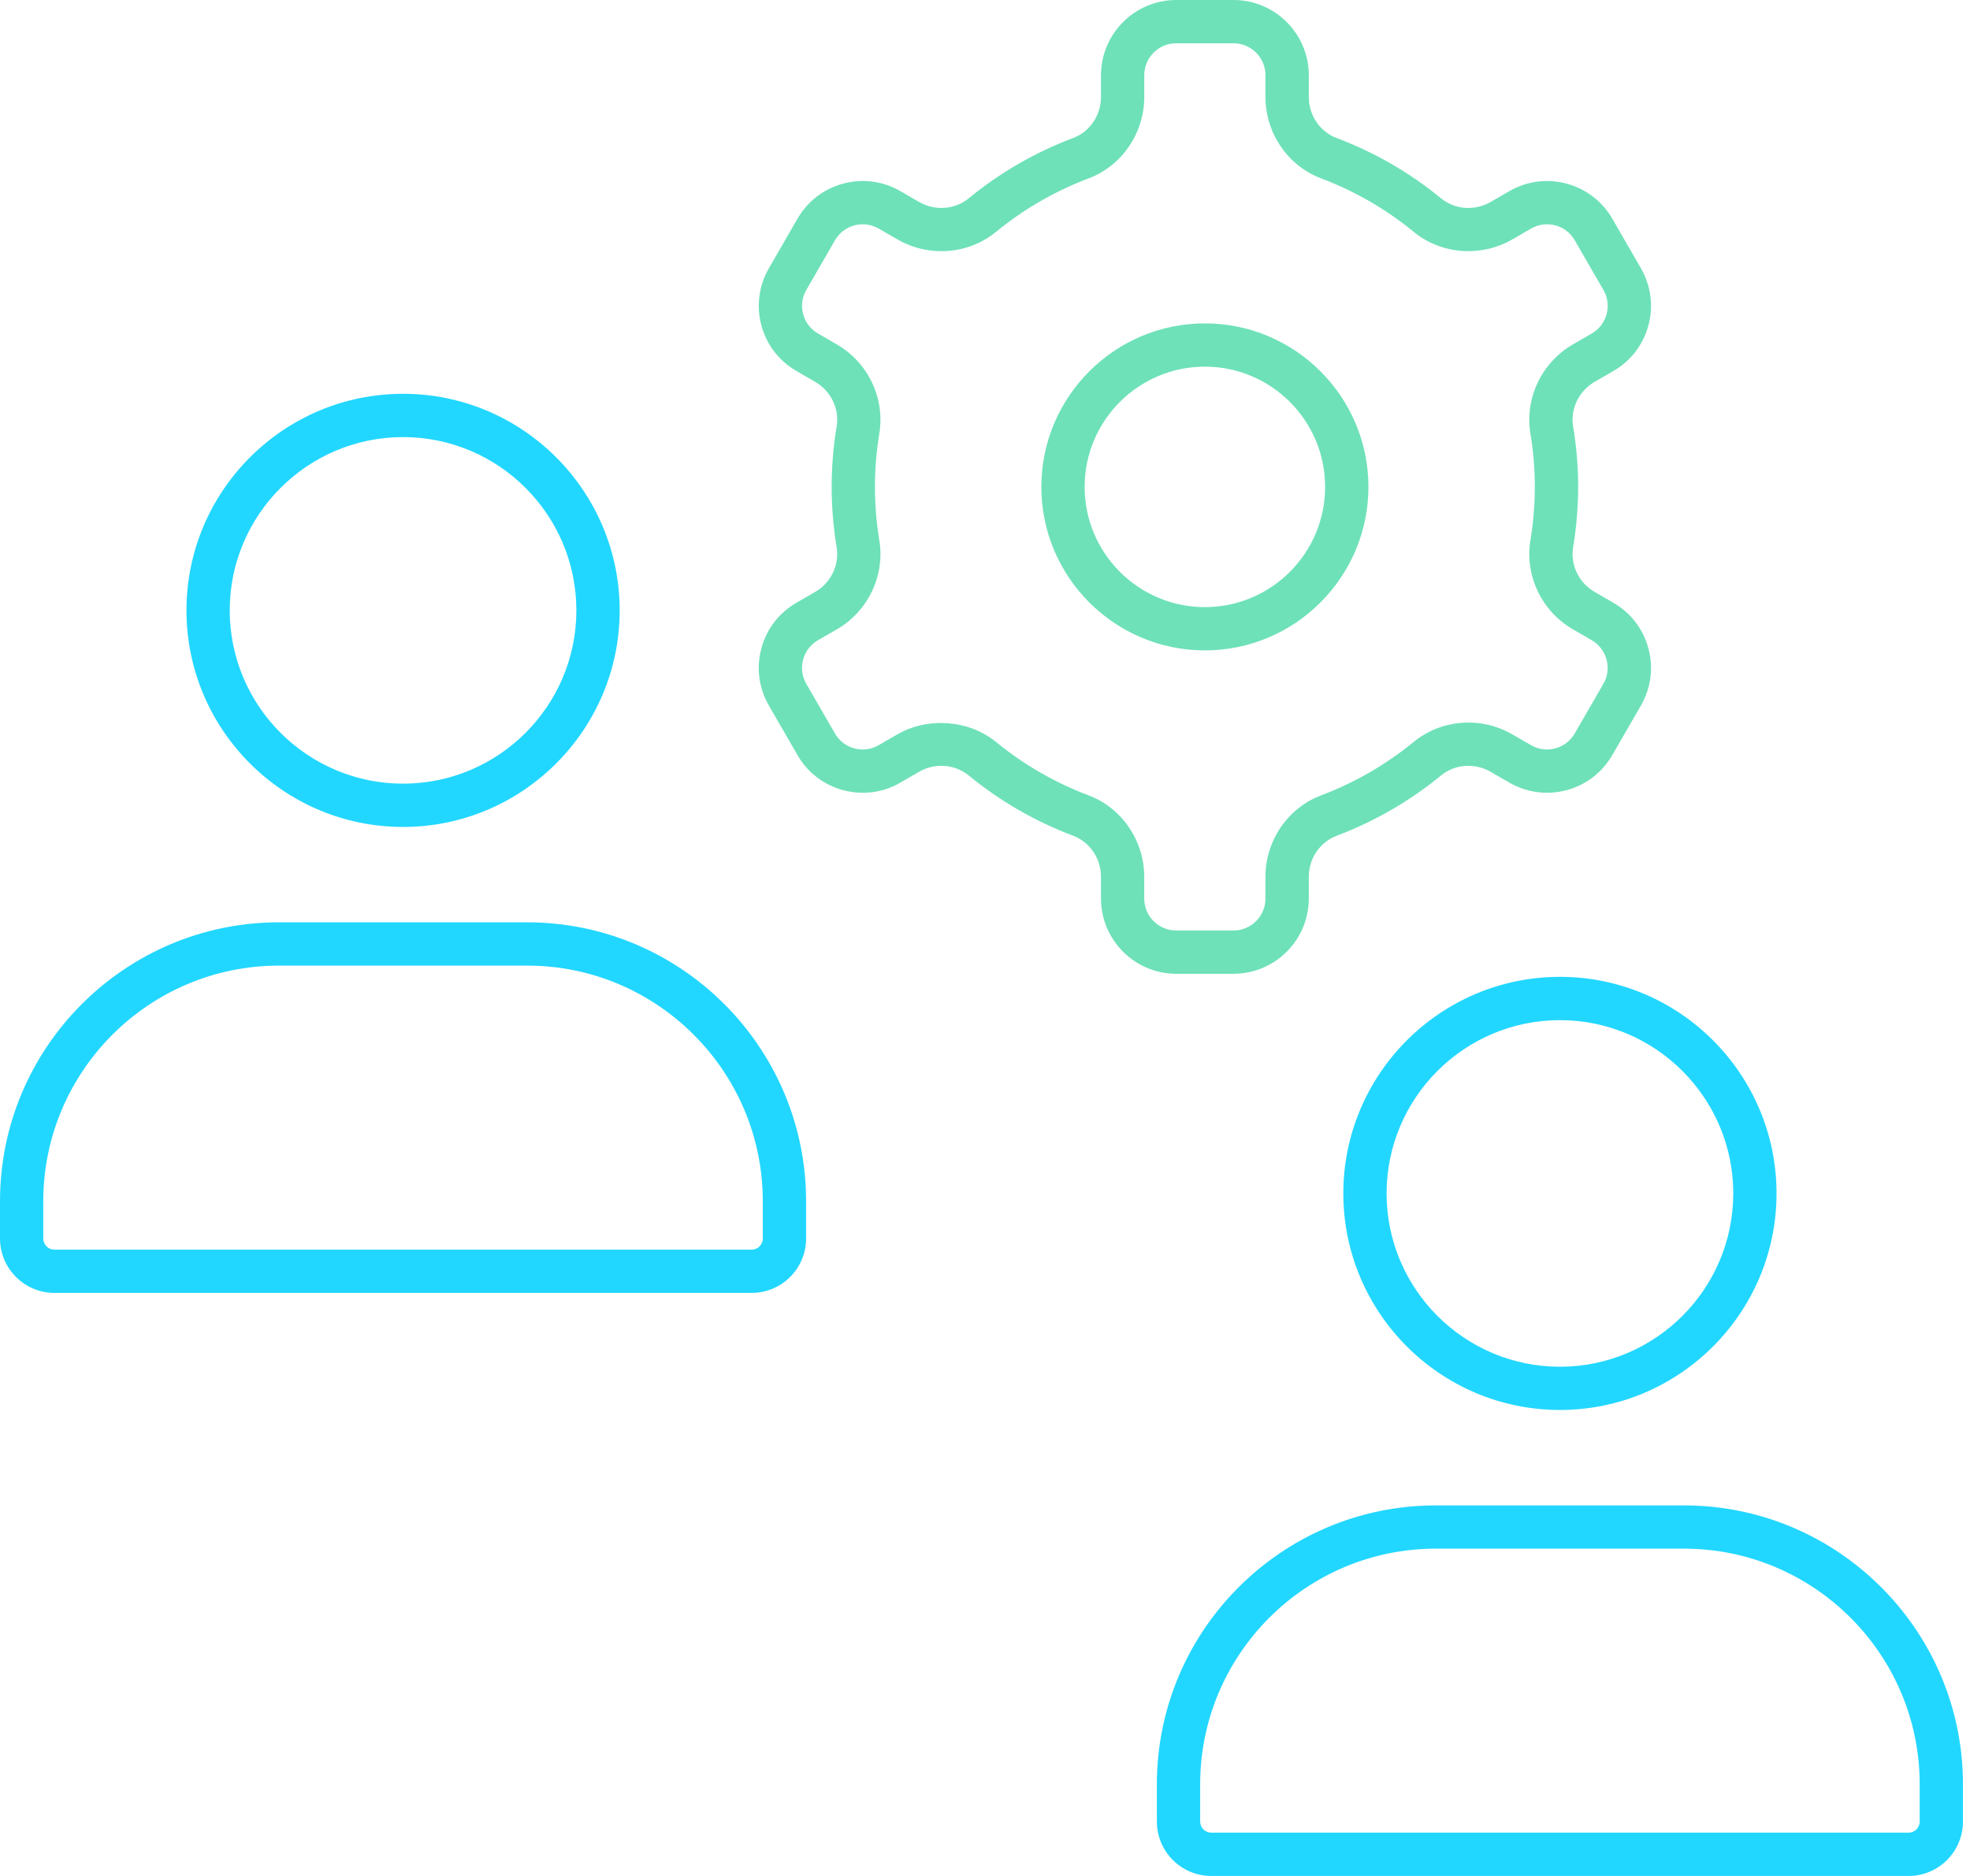 <svg width="63" height="60" viewBox="0 0 63 60" fill="none" xmlns="http://www.w3.org/2000/svg">
<g id="Group 1878">
<g id="Group">
<path id="Vector" d="M5.963 19.523C5.963 23.342 9.07 26.449 12.89 26.449C16.709 26.449 19.817 23.342 19.817 19.523C19.817 15.703 16.709 12.595 12.89 12.595C9.07 12.595 5.963 15.703 5.963 19.523ZM12.89 13.98C15.946 13.98 18.432 16.466 18.432 19.522C18.432 22.578 15.946 25.064 12.89 25.064C9.834 25.064 7.347 22.578 7.347 19.522C7.347 16.466 9.834 13.98 12.89 13.98Z" fill="#22D7FF"/>
<path id="Vector_2" d="M0 38.42V39.612C0 40.571 0.781 41.352 1.741 41.352H24.038C24.998 41.352 25.779 40.571 25.779 39.612V38.42C25.779 33.501 21.777 29.499 16.858 29.499H8.92C4.002 29.499 0 33.501 0 38.42ZM8.92 30.884H16.858C21.014 30.884 24.394 34.264 24.394 38.42V39.612C24.394 39.808 24.234 39.969 24.038 39.969H1.741C1.544 39.969 1.384 39.808 1.384 39.612V38.42C1.384 34.264 4.765 30.884 8.92 30.884Z" fill="#22D7FF"/>
<path id="Vector_3" d="M49.886 31.243C46.067 31.243 42.959 34.351 42.959 38.17C42.959 41.989 46.067 45.096 49.886 45.096C53.706 45.096 56.813 41.989 56.813 38.17C56.813 34.351 53.706 31.243 49.886 31.243ZM49.886 43.713C46.83 43.713 44.343 41.226 44.343 38.17C44.343 35.115 46.83 32.628 49.886 32.628C52.942 32.628 55.429 35.115 55.429 38.17C55.429 41.226 52.942 43.713 49.886 43.713Z" fill="#22D7FF"/>
<path id="Vector_4" d="M62.775 58.26V57.069C62.775 52.15 58.773 48.148 53.854 48.148H45.917C40.998 48.148 36.996 52.15 36.996 57.069V58.26C36.996 59.22 37.777 60 38.737 60H61.035C61.994 60.001 62.775 59.221 62.775 58.26ZM61.391 58.26C61.391 58.456 61.231 58.616 61.035 58.616H38.737C38.54 58.616 38.381 58.456 38.381 58.26V57.069C38.381 52.913 41.761 49.532 45.916 49.532H53.855C58.01 49.532 61.391 52.913 61.391 57.069V58.26Z" fill="#22D7FF"/>
<path id="Vector_5" d="M26.067 18.933L25.469 19.278C24.913 19.599 24.515 20.117 24.348 20.739C24.181 21.36 24.267 22.009 24.588 22.565L25.504 24.152C25.825 24.708 26.343 25.105 26.965 25.273C27.587 25.438 28.236 25.355 28.792 25.032L29.395 24.683C29.616 24.556 29.862 24.493 30.106 24.493C30.419 24.493 30.729 24.597 30.976 24.8C31.979 25.622 33.105 26.273 34.323 26.732C34.853 26.933 35.209 27.459 35.209 28.041V28.737C35.209 30.065 36.289 31.145 37.616 31.145H39.447C40.775 31.145 41.855 30.065 41.855 28.737V28.041C41.855 27.459 42.211 26.933 42.741 26.733C43.958 26.273 45.085 25.622 46.087 24.8C46.528 24.439 47.163 24.392 47.667 24.684L48.271 25.032C48.827 25.352 49.477 25.438 50.099 25.273C50.72 25.107 51.238 24.708 51.56 24.151L52.476 22.565C52.797 22.008 52.882 21.359 52.716 20.739C52.549 20.117 52.151 19.599 51.594 19.278L50.996 18.932C50.491 18.641 50.215 18.068 50.308 17.505C50.414 16.866 50.469 16.215 50.469 15.572C50.469 14.929 50.415 14.28 50.308 13.641C50.215 13.078 50.492 12.504 50.996 12.212L51.594 11.867C52.15 11.547 52.549 11.028 52.716 10.406C52.882 9.785 52.797 9.136 52.476 8.58L51.56 6.993C50.896 5.844 49.421 5.448 48.272 6.112L47.667 6.461C47.162 6.752 46.528 6.706 46.087 6.345C45.081 5.52 43.955 4.87 42.741 4.413C42.211 4.212 41.855 3.687 41.855 3.105V2.407C41.855 1.08 40.775 0 39.447 0H37.616C36.289 0 35.209 1.08 35.209 2.407V3.105C35.209 3.687 34.853 4.212 34.323 4.412C33.109 4.869 31.982 5.52 30.976 6.345C30.537 6.706 29.902 6.752 29.395 6.461L28.793 6.113C28.235 5.79 27.586 5.706 26.966 5.872C26.344 6.038 25.825 6.437 25.504 6.994L24.589 8.58C24.268 9.136 24.182 9.785 24.348 10.406C24.515 11.027 24.914 11.546 25.47 11.866L26.068 12.213C26.573 12.503 26.849 13.077 26.756 13.64C26.65 14.276 26.596 14.926 26.596 15.572C26.596 16.217 26.65 16.868 26.756 17.504C26.849 18.067 26.573 18.641 26.067 18.933ZM26.76 20.131C27.761 19.552 28.308 18.406 28.12 17.278C28.027 16.715 27.98 16.141 27.98 15.572C27.98 15.004 28.027 14.43 28.12 13.867C28.308 12.739 27.761 11.593 26.76 11.015L26.162 10.668C25.925 10.533 25.755 10.312 25.685 10.047C25.613 9.783 25.65 9.507 25.787 9.272L26.702 7.686C26.838 7.45 27.059 7.28 27.323 7.208C27.586 7.138 27.861 7.175 28.099 7.311L28.704 7.659C29.707 8.238 30.971 8.138 31.853 7.415C32.741 6.687 33.736 6.113 34.812 5.706C35.877 5.306 36.593 4.259 36.593 3.103V2.406C36.593 1.842 37.051 1.384 37.616 1.384H39.447C40.011 1.384 40.469 1.842 40.469 2.406V3.103C40.469 4.259 41.185 5.306 42.251 5.706C43.326 6.112 44.322 6.686 45.209 7.415C46.092 8.139 47.358 8.235 48.359 7.659L48.964 7.31C49.2 7.174 49.476 7.138 49.74 7.208C50.005 7.279 50.224 7.449 50.36 7.685L51.276 9.272C51.412 9.507 51.449 9.783 51.378 10.047C51.308 10.31 51.139 10.53 50.901 10.669L50.304 11.014C49.301 11.591 48.755 12.739 48.943 13.867C49.036 14.43 49.083 15.003 49.083 15.572C49.083 16.141 49.036 16.714 48.943 17.277C48.755 18.406 49.302 19.552 50.303 20.129L50.922 20.488C51.148 20.626 51.31 20.841 51.377 21.097C51.449 21.361 51.412 21.637 51.275 21.872L50.359 23.459C50.223 23.695 50.002 23.864 49.739 23.936C49.472 24.007 49.197 23.971 48.962 23.833L48.357 23.485C47.356 22.906 46.092 23.006 45.208 23.73C44.321 24.457 43.325 25.032 42.25 25.438C41.184 25.839 40.469 26.886 40.469 28.042V28.738C40.469 29.302 40.01 29.761 39.446 29.761H37.615C37.051 29.761 36.592 29.302 36.592 28.738V28.042C36.592 26.886 35.876 25.839 34.811 25.438C33.736 25.032 32.74 24.458 31.852 23.73C30.992 23.025 29.675 22.924 28.703 23.485L28.099 23.834C27.863 23.97 27.588 24.007 27.323 23.937C27.058 23.865 26.838 23.696 26.701 23.459L25.786 21.872C25.649 21.637 25.613 21.361 25.684 21.096C25.754 20.833 25.923 20.613 26.16 20.475L26.76 20.131Z" fill="#6EE1B8"/>
<path id="Vector_6" d="M38.532 20.802C41.415 20.802 43.762 18.456 43.762 15.572C43.762 12.689 41.415 10.343 38.532 10.343C35.648 10.343 33.302 12.689 33.302 15.572C33.302 18.456 35.648 20.802 38.532 20.802ZM38.532 11.727C40.652 11.727 42.377 13.452 42.377 15.572C42.377 17.693 40.652 19.418 38.532 19.418C36.411 19.418 34.686 17.693 34.686 15.572C34.686 13.452 36.411 11.727 38.532 11.727Z" fill="#6EE1B8"/>
</g>
</g>
</svg>
